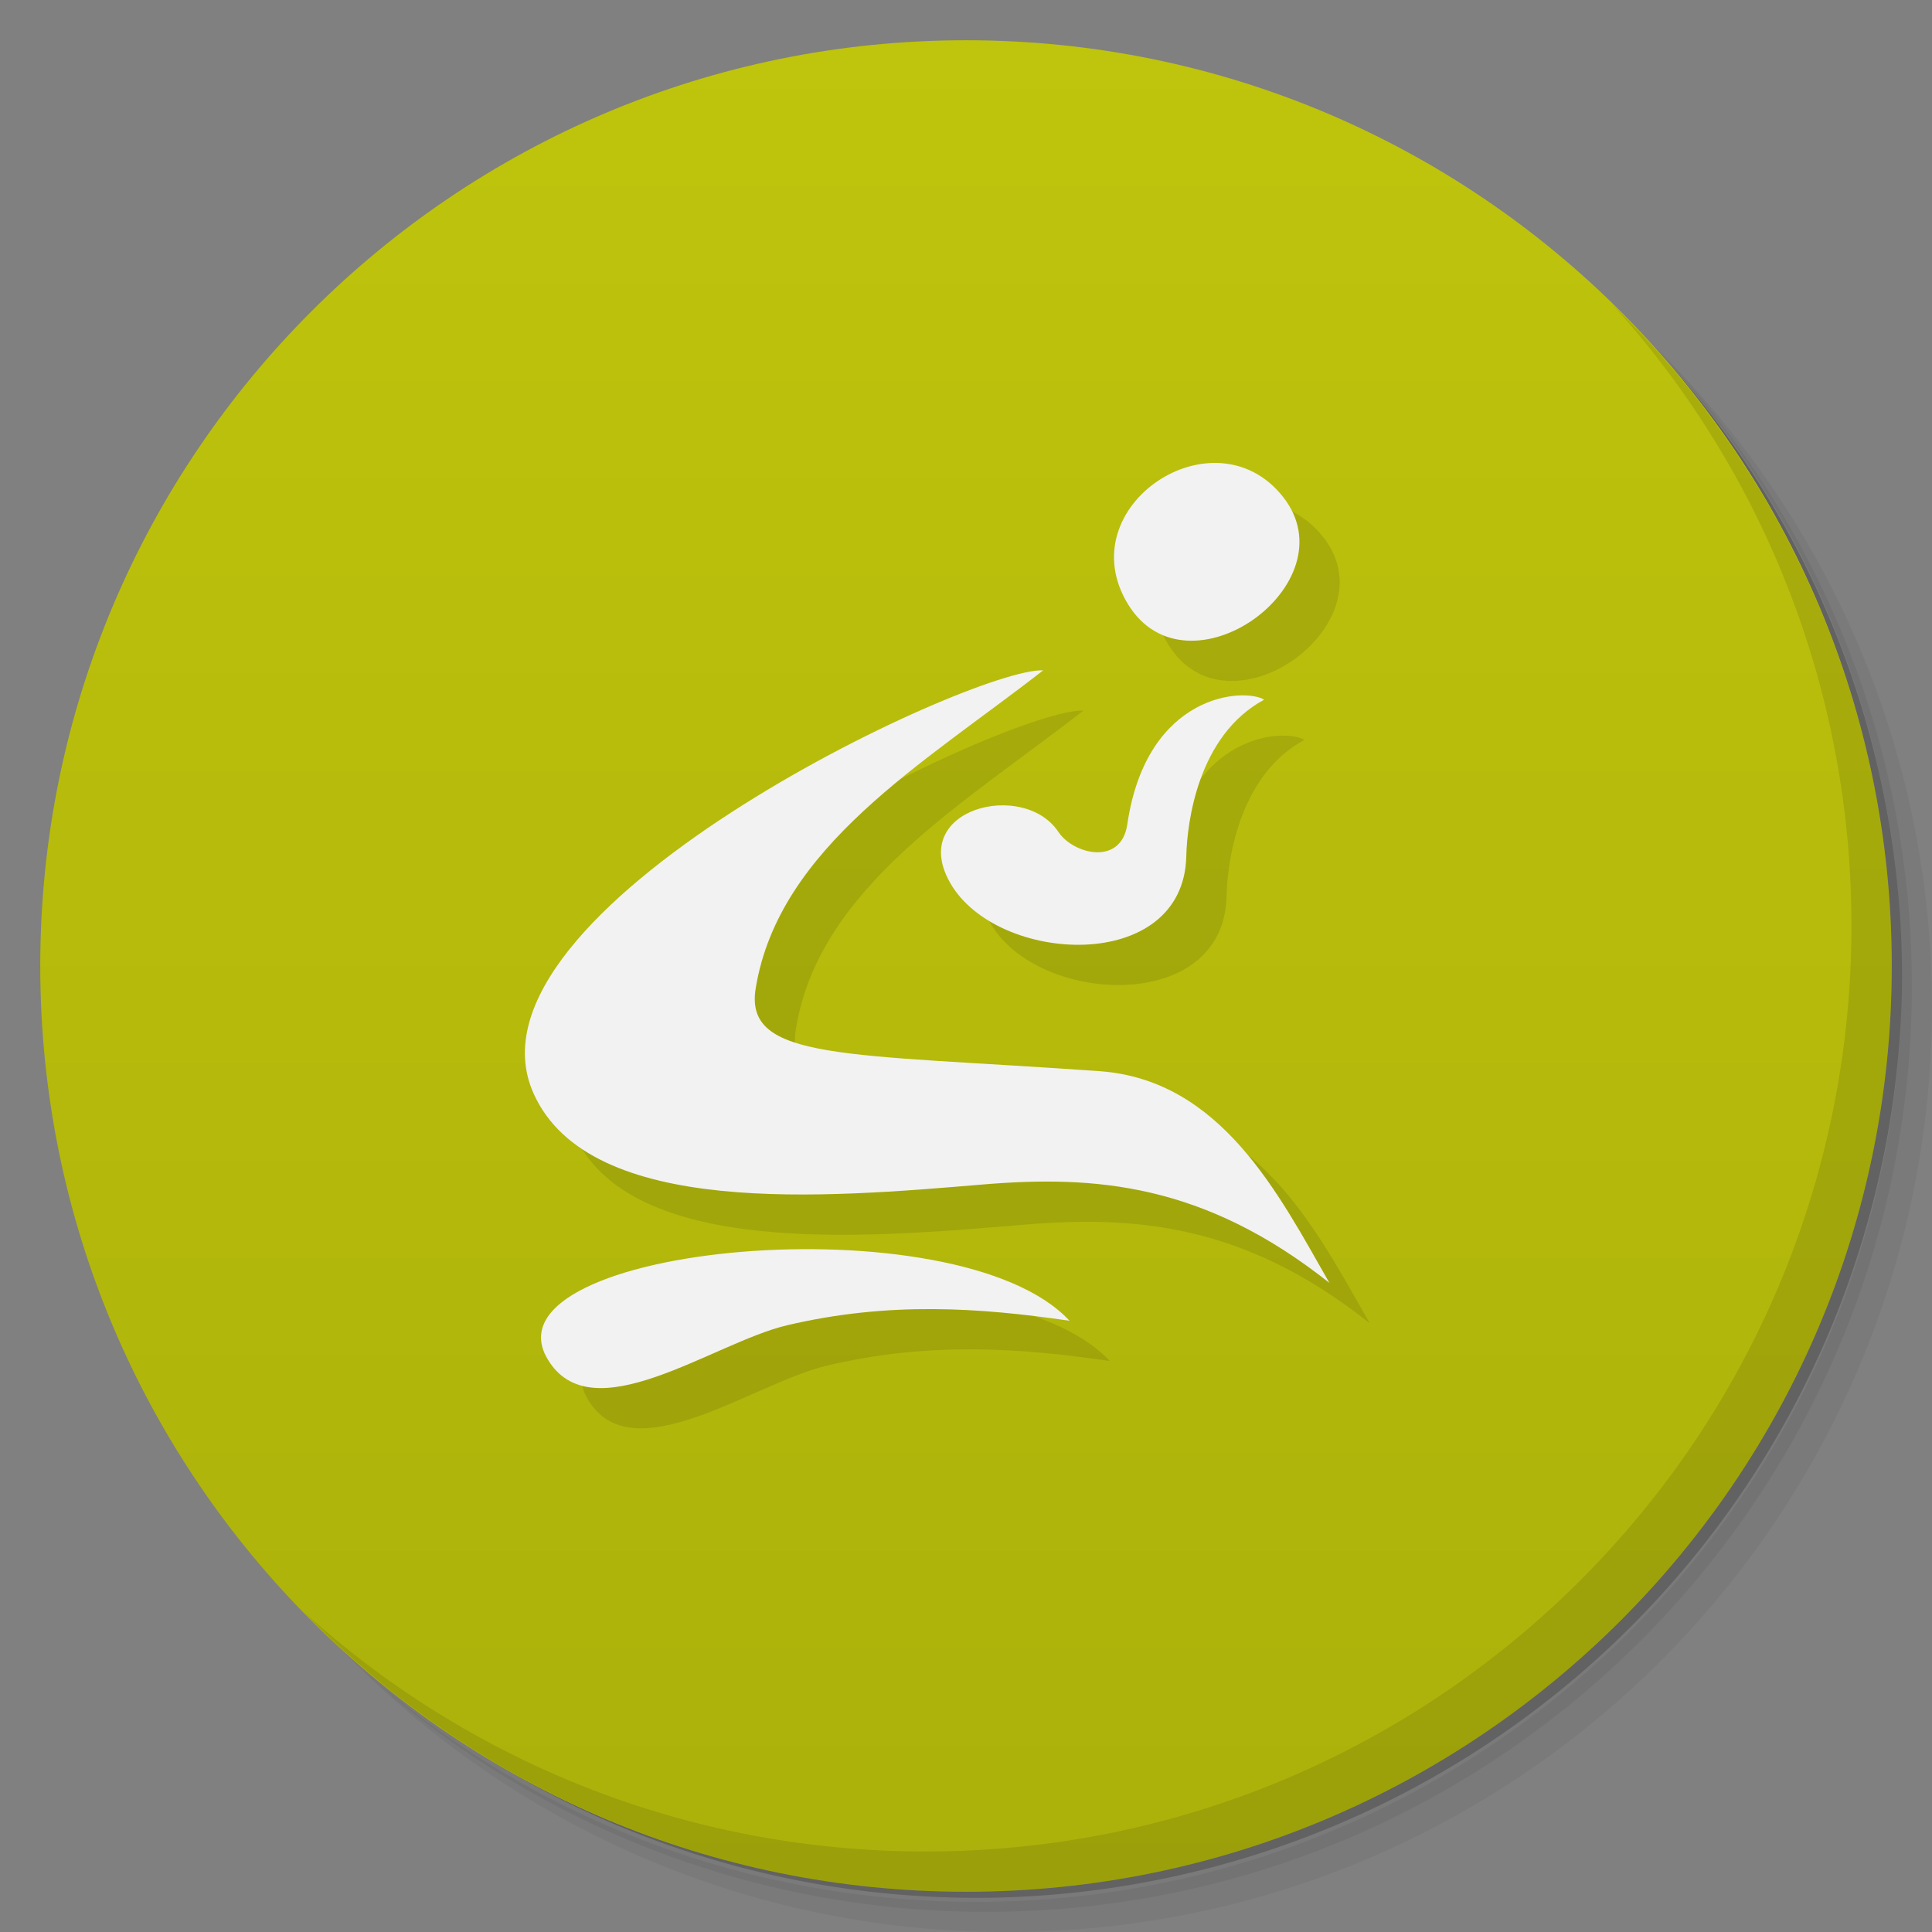 <?xml version="1.0" encoding="UTF-8" standalone="no"?>
<svg
   xmlns:dc="http://purl.org/dc/elements/1.1/"
   xmlns:cc="http://creativecommons.org/ns#"
   xmlns:rdf="http://www.w3.org/1999/02/22-rdf-syntax-ns#"
   xmlns:svg="http://www.w3.org/2000/svg"
   xmlns="http://www.w3.org/2000/svg"
   xmlns:xlink="http://www.w3.org/1999/xlink"
   xmlns:sodipodi="http://sodipodi.sourceforge.net/DTD/sodipodi-0.dtd"
   xmlns:inkscape="http://www.inkscape.org/namespaces/inkscape"
   viewBox="0 0 48 48"
   id="svg2"
   version="1.1"
   inkscape:version="0.91 r"
   width="100%"
   height="100%"
   sodipodi:docname="rationalplan-single.svg">
  <rect x="0" y="0" width="48" height="48" fill="#808080" stroke="none"/>
  <sodipodi:namedview
     pagecolor="#ffffff"
     bordercolor="#666666"
     borderopacity="1"
     objecttolerance="10"
     gridtolerance="10"
     guidetolerance="10"
     inkscape:pageopacity="0"
     inkscape:pageshadow="2"
     inkscape:window-width="1855"
     inkscape:window-height="1056"
     id="namedview65"
     showgrid="false"
     inkscape:zoom="8"
     inkscape:cx="54.238571"
     inkscape:cy="0.1229683"
     inkscape:window-x="65"
     inkscape:window-y="24"
     inkscape:window-maximized="1"
     inkscape:current-layer="svg2"
     inkscape:snap-global="false">
    <inkscape:grid
       type="xygrid"
       id="grid3012" />
  </sodipodi:namedview>
  <defs
     id="defs4">
    <inkscape:perspective
       sodipodi:type="inkscape:persp3d"
       inkscape:vp_x="35.25 : 5.25 : 1"
       inkscape:vp_y="0 : 1000 : 0"
       inkscape:vp_z="48 : 24 : 1"
       inkscape:persp3d-origin="24 : 16 : 1"
       id="perspective4300" />
    <linearGradient
       id="linearGradient3779">
      <stop
         id="stop3781"
         offset="0"
         style="stop-color:#acb10b;stop-opacity:1" />
      <stop
         id="stop3783"
         offset="1"
         style="stop-color:#bfc40c;stop-opacity:1" />
    </linearGradient>
    <linearGradient
       id="linearGradient3788">
      <stop
         style="stop-color:#dfcdcd;stop-opacity:1;"
         offset="0"
         id="stop3790" />
      <stop
         style="stop-color:#e6dada;stop-opacity:1;"
         offset="1"
         id="stop3792" />
    </linearGradient>
    <linearGradient
       inkscape:collect="always"
       xlink:href="#linearGradient3779"
       id="linearGradient3009"
       gradientUnits="userSpaceOnUse"
       x1="1"
       y1="46.996"
       x2="1"
       y2="0.998" />
  </defs>
  <g
     id="g21">
    <path
       d="m 36.31 5 c 5.859 4.062 9.688 10.831 9.688 18.5 c 0 12.426 -10.07 22.5 -22.5 22.5 c -7.669 0 -14.438 -3.828 -18.5 -9.688 c 1.037 1.822 2.306 3.499 3.781 4.969 c 4.085 3.712 9.514 5.969 15.469 5.969 c 12.703 0 23 -10.298 23 -23 c 0 -5.954 -2.256 -11.384 -5.969 -15.469 c -1.469 -1.475 -3.147 -2.744 -4.969 -3.781 z m 4.969 3.781 c 3.854 4.113 6.219 9.637 6.219 15.719 c 0 12.703 -10.297 23 -23 23 c -6.081 0 -11.606 -2.364 -15.719 -6.219 c 4.16 4.144 9.883 6.719 16.219 6.719 c 12.703 0 23 -10.298 23 -23 c 0 -6.335 -2.575 -12.06 -6.719 -16.219 z"
       style="opacity:0.05"
       id="path23" />
    <path
       d="m 41.28 8.781 c 3.712 4.085 5.969 9.514 5.969 15.469 c 0 12.703 -10.297 23 -23 23 c -5.954 0 -11.384 -2.256 -15.469 -5.969 c 4.113 3.854 9.637 6.219 15.719 6.219 c 12.703 0 23 -10.298 23 -23 c 0 -6.081 -2.364 -11.606 -6.219 -15.719 z"
       style="opacity:0.1"
       id="path25" />
    <path
       d="m 31.25 2.375 c 8.615 3.154 14.75 11.417 14.75 21.13 c 0 12.426 -10.07 22.5 -22.5 22.5 c -9.708 0 -17.971 -6.135 -21.12 -14.75 a 23 23 0 0 0 44.875 -7 a 23 23 0 0 0 -16 -21.875 z"
       style="opacity:0.2"
       id="path27" />
  </g>
  <path
     inkscape:connector-curvature="0"
     id="path31"
     style="fill:url(#linearGradient3009);fill-opacity:1;stroke:none"
     d="M 24,1 C 36.703,1 47,11.297 47,24 47,36.703 36.703,47 24,47 11.297,47 1,36.703 1,24 1,11.297 11.297,1 24,1 Z" />
  <g
     id="g61">
    <path
       d="m 40.03 7.531 c 3.712 4.084 5.969 9.514 5.969 15.469 0 12.703 -10.297 23 -23 23 c -5.954 0 -11.384 -2.256 -15.469 -5.969 4.178 4.291 10.01 6.969 16.469 6.969 c 12.703 0 23 -10.298 23 -23 0 -6.462 -2.677 -12.291 -6.969 -16.469 z"
       style="opacity:0.1"
       id="path63" />
  </g>
  <g
     id="g4299"
     style="opacity:0.1;fill:#000000;fill-opacity:1;stroke:none"
     transform="matrix(0.499,0,0,0.486,78.065,15.073)">
    <path
       style="fill:#000000;fill-rule:evenodd;stroke:none;stroke-width:1px;stroke-linecap:butt;stroke-linejoin:miter;stroke-opacity:1"
       d="m -127.188,40.5 c -3.302,-5.812 20.434,-8.107 26,-1.938 -4.477,-0.673 -9,-0.995 -14.066,0.231 -3.694,0.894 -9.744,5.562 -11.934,1.706 z"
       id="path4301"
       inkscape:connector-curvature="0"
       sodipodi:nodetypes="scss" />
    <path
       style="fill:#000000;fill-rule:evenodd;stroke:none;stroke-width:1px;stroke-linecap:butt;stroke-linejoin:miter;stroke-opacity:1"
       d="m -102.5,5.312 c -3.511,-0.162 -29.431,12.312 -25.375,21.625 2.789,6.403 14.625,5.323 22.361,4.659 5.591,-0.48 11,-0.066 17.264,5.029 -2.53,-4.55 -5.393,-10.384 -11.459,-10.824 -12.607,-0.915 -17.7,-0.51 -17.104,-4.238 1.155,-7.228 8.343,-11.475 14.312,-16.25 z"
       id="path4303"
       inkscape:connector-curvature="0"
       sodipodi:nodetypes="csscssc" />
    <path
       style="fill:#000000;fill-rule:evenodd;stroke:none;stroke-width:1px;stroke-linecap:butt;stroke-linejoin:miter;stroke-opacity:1"
       d="m -107.125,16.188 c -2.124,-3.807 3.65,-5.286 5.375,-2.625 0.755,1.165 3.133,1.754 3.438,-0.375 0.967,-6.758 5.868,-6.989 6.812,-6.375 -3.295,1.819 -3.837,6.279 -3.875,8 -0.132,6.056 -9.423,5.544 -11.75,1.375 z"
       id="path4305"
       inkscape:connector-curvature="0"
       sodipodi:nodetypes="ssscss" />
    <path
       style="fill:#000000;fill-rule:evenodd;stroke:none;stroke-width:1px;stroke-linecap:butt;stroke-linejoin:miter;stroke-opacity:1"
       d="m -98.283,1.92 c -2.95,-4.985 4.299,-9.922 7.721,-5.482 3.422,4.44 -4.771,10.467 -7.721,5.482 z"
       id="path4307"
       inkscape:connector-curvature="0"
       sodipodi:nodetypes="zzz" />
  </g>
  <g
     transform="matrix(0.499,0,0,0.486,77.065,14.073)"
     style="fill:#f2f2f2;fill-opacity:1;stroke:none"
     id="g4174">
    <path
       sodipodi:nodetypes="scss"
       inkscape:connector-curvature="0"
       id="path4166-6"
       d="m -127.188,40.5 c -3.302,-5.812 20.434,-8.107 26,-1.938 -4.477,-0.673 -9,-0.995 -14.066,0.231 -3.694,0.894 -9.744,5.562 -11.934,1.706 z"
       style="fill:#f2f2f2;fill-rule:evenodd;stroke:none;stroke-width:1px;stroke-linecap:butt;stroke-linejoin:miter;stroke-opacity:1" />
    <path
       sodipodi:nodetypes="csscssc"
       inkscape:connector-curvature="0"
       id="path4168-2"
       d="m -102.5,5.312 c -3.511,-0.162 -29.431,12.312 -25.375,21.625 2.789,6.403 14.625,5.323 22.361,4.659 5.591,-0.48 11,-0.066 17.264,5.029 -2.53,-4.55 -5.393,-10.384 -11.459,-10.824 -12.607,-0.915 -17.7,-0.51 -17.104,-4.238 1.155,-7.228 8.343,-11.475 14.312,-16.25 z"
       style="fill:#f2f2f2;fill-rule:evenodd;stroke:none;stroke-width:1px;stroke-linecap:butt;stroke-linejoin:miter;stroke-opacity:1" />
    <path
       sodipodi:nodetypes="ssscss"
       inkscape:connector-curvature="0"
       id="path4170-6"
       d="m -107.125,16.188 c -2.124,-3.807 3.65,-5.286 5.375,-2.625 0.755,1.165 3.133,1.754 3.438,-0.375 0.967,-6.758 5.868,-6.989 6.812,-6.375 -3.295,1.819 -3.837,6.279 -3.875,8 -0.132,6.056 -9.423,5.544 -11.75,1.375 z"
       style="fill:#f2f2f2;fill-rule:evenodd;stroke:none;stroke-width:1px;stroke-linecap:butt;stroke-linejoin:miter;stroke-opacity:1" />
    <path
       sodipodi:nodetypes="zzz"
       inkscape:connector-curvature="0"
       id="path4172-1"
       d="m -98.283,1.92 c -2.95,-4.985 4.299,-9.922 7.721,-5.482 3.422,4.44 -4.771,10.467 -7.721,5.482 z"
       style="fill:#f2f2f2;fill-rule:evenodd;stroke:none;stroke-width:1px;stroke-linecap:butt;stroke-linejoin:miter;stroke-opacity:1" />
  </g>
</svg>
